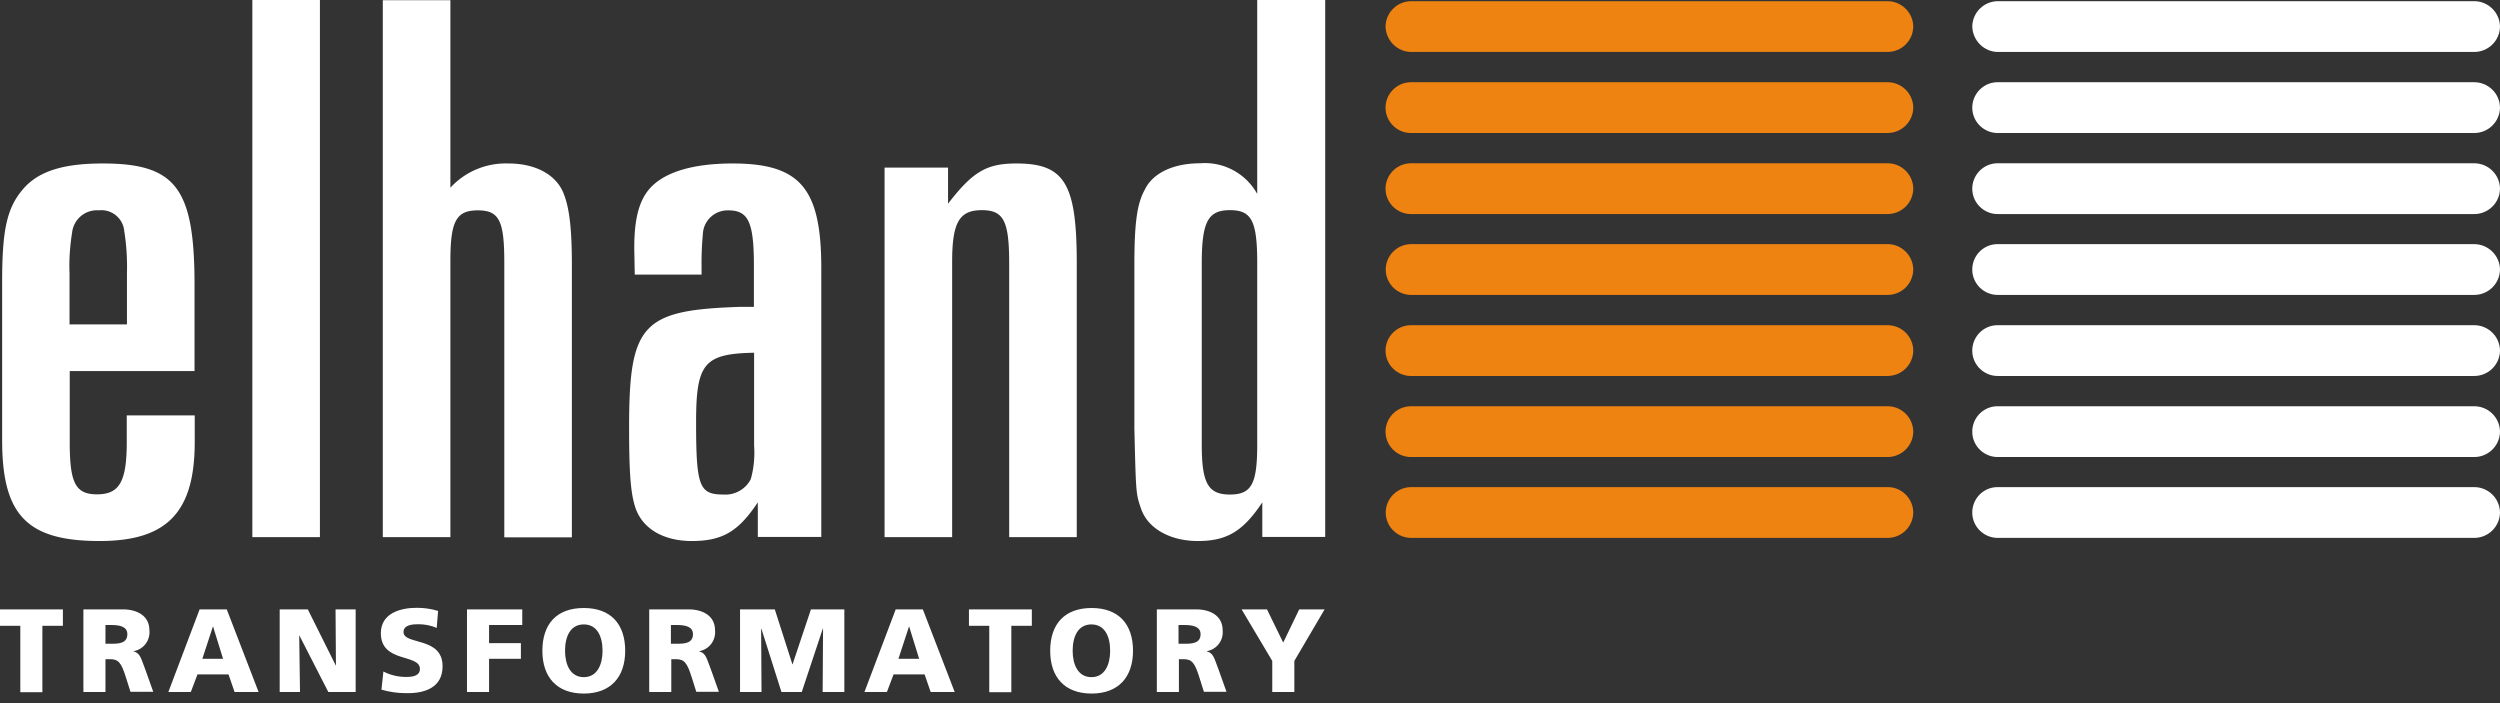<svg version="1.1" id="Layer_1" xmlns="http://www.w3.org/2000/svg" width="128" height="36" x="0" y="0" viewBox="0 0 128 36" xml:space="preserve"><rect x="0" y="0" width="128" height="36" fill="#333333" stroke="none"/><style>.st0{fill:#fff}.st1{fill:#ef8312}</style><g id="Group_109" transform="translate(-10531 121)"><path id="Path_105" class="st0" d="M10595.37-98.24c0 2.02-.29 2.56-1.4 2.56-1.12 0-1.44-.58-1.44-2.56v-9.28c0-2.14.33-2.72 1.44-2.72 1.11 0 1.4.54 1.4 2.72v9.28zm0-22.76v9.93a3.059 3.059 0 00-2.92-1.57c-1.36 0-2.43.49-2.84 1.36-.41.74-.53 1.77-.53 3.88v8.33c.08 3.34.08 3.34.33 4.08.33 1.03 1.48 1.69 2.92 1.69 1.48 0 2.31-.49 3.3-1.98v1.77h3.22V-121h-3.48zm-19.08 27.5h3.46v-14.1c0-2.02.37-2.64 1.52-2.64 1.11 0 1.4.54 1.4 2.72v14.02h3.46v-14.02c0-4.08-.62-5.11-3.09-5.11-1.52 0-2.23.41-3.5 2.06v-1.85h-3.25v18.92zm-6.68-4.7c.04.58-.01 1.17-.17 1.73-.26.52-.82.83-1.4.79-1.24 0-1.4-.41-1.4-3.71 0-3.01.41-3.5 2.97-3.55v4.74zm-6.11-8.74h3.42v-.37c-.01-.62.02-1.24.08-1.85.1-.62.64-1.08 1.28-1.07 1.03 0 1.32.58 1.32 2.84v2.1h-.66c-5.07.16-5.73.86-5.73 6.18 0 2.31.08 3.3.29 4 .33 1.15 1.44 1.81 2.92 1.81 1.57 0 2.39-.49 3.38-1.98v1.77h3.25v-13.76c0-4.08-1.07-5.36-4.54-5.36-2.14 0-3.67.49-4.37 1.44-.49.66-.7 1.65-.66 3.22l.02 1.03zm-12.9 13.44h3.46v-14.14c0-2.02.29-2.59 1.4-2.59s1.36.54 1.36 2.68v14.06h3.46v-13.94c0-1.81-.12-2.89-.41-3.63-.37-.99-1.44-1.57-2.84-1.57-1.12-.04-2.21.41-2.97 1.24v-9.6h-3.46v27.49zm-6.68 0h3.46V-121h-3.46v27.5zm-9.36-10.89v-2.59c-.03-.7.02-1.41.13-2.1.07-.69.67-1.2 1.36-1.15.65-.08 1.24.39 1.31 1.04 0 .02 0 .05.01.07.11.71.15 1.43.13 2.14v2.59h-2.94zm2.93 4.66v1.36c0 2.02-.37 2.68-1.52 2.68-1.11 0-1.4-.58-1.4-2.68V-102h6.39v-4.41c0-4.95-.95-6.22-4.7-6.22-2.06 0-3.34.41-4.12 1.36-.79.95-1.03 2.06-1.03 4.7v8.12c0 3.83 1.28 5.15 4.99 5.15 3.46 0 4.87-1.48 4.87-5.07v-1.36h-3.48z"/><path id="Path_106" class="st0" d="M10598.82-89.8h-1.3l-.82 1.7-.83-1.7h-1.3l1.57 2.64v1.59h1.13v-1.59l1.55-2.64zm-6.35 1.27c0 .48-.46.49-.83.49h-.3V-89h.3c.43 0 .83.08.83.47zm1.33 2.96l-.41-1.15c-.21-.52-.24-.84-.6-.93v-.01c.51-.09.86-.55.81-1.07 0-.73-.61-1.07-1.36-1.07h-2.01v4.23h1.13v-1.68h.24c.42 0 .57.18.8.91l.24.76h1.16zm-5.96-2.11c0 .7-.27 1.35-.96 1.35s-.96-.65-.96-1.35c0-.74.28-1.35.96-1.35s.96.61.96 1.35zm1.17 0c0-1.36-.73-2.19-2.12-2.19s-2.12.83-2.12 2.19c0 1.35.74 2.19 2.12 2.19s2.12-.85 2.12-2.19zm-5.18-1.28v-.84h-3.22v.84h1.04v3.4h1.13v-3.4h1.05zm-5.77 1.69h-1.06l.54-1.65h.01l.51 1.65zm1.82 1.7l-1.63-4.23h-1.39l-1.6 4.23h1.15l.34-.9h1.59l.31.9h1.23zm-5.65 0v-4.23h-1.71l-.94 2.81h-.01l-.9-2.81h-1.78v4.23h1.1l-.02-3.25h.01l1.03 3.25h1.04l1.08-3.25h.01l-.02 3.25h1.11zm-7.75-2.96c0 .48-.46.49-.83.49h-.3V-89h.3c.44 0 .83.08.83.47zm1.33 2.96l-.41-1.15c-.21-.52-.24-.84-.6-.93v-.01c.51-.09.86-.55.81-1.07 0-.73-.61-1.07-1.36-1.07h-2.01v4.23h1.13v-1.68h.24c.42 0 .57.18.8.91l.24.76h1.16zm-5.96-2.11c0 .7-.27 1.35-.96 1.35s-.96-.65-.96-1.35c0-.74.28-1.35.96-1.35s.96.61.96 1.35zm1.16 0c0-1.36-.73-2.19-2.12-2.19-1.4 0-2.12.83-2.12 2.19 0 1.35.74 2.19 2.12 2.19s2.12-.85 2.12-2.19zm-5.27-1.32v-.8h-2.83v4.23h1.13v-1.7h1.63v-.8h-1.63V-89h1.7zm-4.08 2.11c0-1.53-2-1.07-2-1.75 0-.37.47-.4.76-.4.32 0 .64.06.94.19l.07-.87c-.35-.11-.72-.16-1.09-.16-.85 0-1.84.28-1.84 1.3 0 1.54 2 1.04 2 1.83 0 .34-.34.41-.7.41-.41 0-.81-.09-1.17-.28l-.1.93c.41.12.84.18 1.26.18.95.02 1.87-.28 1.87-1.38zm-4.45 1.32v-4.23h-1.03l.02 2.87h-.01l-1.43-2.87h-1.44v4.23h1.04l-.04-2.89h.01l1.48 2.89h1.4zm-6.79-1.7h-1.06l.54-1.65h.01l.51 1.65zm1.82 1.7l-1.63-4.23h-1.39l-1.6 4.23h1.15l.34-.9h1.59l.31.9h1.23zm-6.72-2.96c0 .48-.46.49-.82.49h-.3V-89h.3c.43 0 .82.08.82.47zm1.33 2.96l-.41-1.15c-.21-.52-.24-.84-.6-.93v-.01c.51-.09.86-.55.81-1.07 0-.73-.61-1.07-1.36-1.07h-2.02v4.23h1.13v-1.68h.24c.42 0 .57.18.8.91l.24.76h1.17zm-4.63-3.39v-.84h-3.22v.84h1.04v3.4h1.13v-3.4h1.05z"/><path id="Path_107" class="st1" d="M10628.96-94.76c-.01.73-.61 1.31-1.33 1.3h-24.34c-.72.02-1.32-.55-1.34-1.26-.02-.72.55-1.32 1.27-1.34H10627.64c.71-.01 1.31.57 1.32 1.3"/><path id="Path_108" class="st1" d="M10628.96-98.9c-.01.73-.61 1.31-1.34 1.3h-24.34c-.72.02-1.32-.55-1.34-1.26-.02-.72.55-1.32 1.27-1.34H10627.63c.72-.01 1.32.57 1.33 1.3"/><path id="Path_109" class="st1" d="M10628.96-103.05c-.01.73-.61 1.31-1.34 1.3h-24.34c-.72.02-1.32-.55-1.34-1.26-.02-.72.55-1.32 1.27-1.34H10627.63c.72-.01 1.32.57 1.33 1.3"/><path id="Path_110" class="st1" d="M10628.96-107.2c-.01.73-.61 1.31-1.33 1.3h-24.34c-.72.02-1.32-.55-1.34-1.26-.02-.72.55-1.32 1.27-1.34H10627.64c.71-.01 1.31.58 1.32 1.3"/><path id="Path_111" class="st1" d="M10628.96-111.34c-.01.73-.61 1.31-1.34 1.3h-24.34c-.72.02-1.32-.55-1.34-1.26-.02-.72.55-1.32 1.27-1.34H10627.63c.72-.01 1.32.57 1.33 1.3"/><path id="Path_112" class="st1" d="M10628.96-115.49c-.01.73-.61 1.31-1.34 1.3h-24.34c-.72.02-1.32-.55-1.34-1.26-.02-.72.55-1.32 1.27-1.34H10627.63c.72-.01 1.32.57 1.33 1.3"/><path id="Path_113" class="st1" d="M10628.96-119.64c-.01.73-.61 1.31-1.34 1.3h-24.34c-.73.01-1.32-.58-1.34-1.3.01-.73.61-1.31 1.34-1.3h24.34c.73-.01 1.33.58 1.34 1.3"/><path id="Path_114" class="st0" d="M10659-94.76c-.01.73-.61 1.31-1.34 1.3h-24.34c-.72.02-1.32-.55-1.34-1.26-.02-.72.54-1.32 1.26-1.34H10657.66c.73-.01 1.33.57 1.34 1.3"/><path id="Path_115" class="st0" d="M10659-98.9c-.01.73-.61 1.31-1.34 1.3h-24.34c-.72.02-1.32-.55-1.34-1.26-.02-.72.54-1.32 1.26-1.34H10657.66c.73-.01 1.33.57 1.34 1.3"/><path id="Path_116" class="st0" d="M10659-103.05c-.01.73-.61 1.31-1.34 1.3h-24.34c-.72.02-1.32-.55-1.34-1.26-.02-.72.54-1.32 1.26-1.34H10657.66c.73-.01 1.33.57 1.34 1.3"/><path id="Path_117" class="st0" d="M10659-107.2c-.01.73-.61 1.31-1.34 1.3h-24.34c-.72.02-1.32-.55-1.34-1.26-.02-.72.54-1.32 1.26-1.34H10657.66c.73-.01 1.33.58 1.34 1.3"/><path id="Path_118" class="st0" d="M10659-111.34c-.01.73-.61 1.31-1.34 1.3h-24.34c-.72.02-1.32-.55-1.34-1.26s.54-1.32 1.26-1.34H10657.66c.73-.01 1.33.57 1.34 1.3"/><path id="Path_119" class="st0" d="M10659-115.49c-.01.73-.61 1.31-1.34 1.3h-24.34c-.72.02-1.32-.55-1.34-1.26s.54-1.32 1.26-1.34H10657.66c.73-.01 1.33.57 1.34 1.3"/><path id="Path_120" class="st0" d="M10659-119.64c-.01.73-.61 1.31-1.34 1.3h-24.34c-.73.01-1.32-.58-1.34-1.3.01-.73.61-1.31 1.34-1.3h24.34c.73-.01 1.33.58 1.34 1.3"/></g></svg>